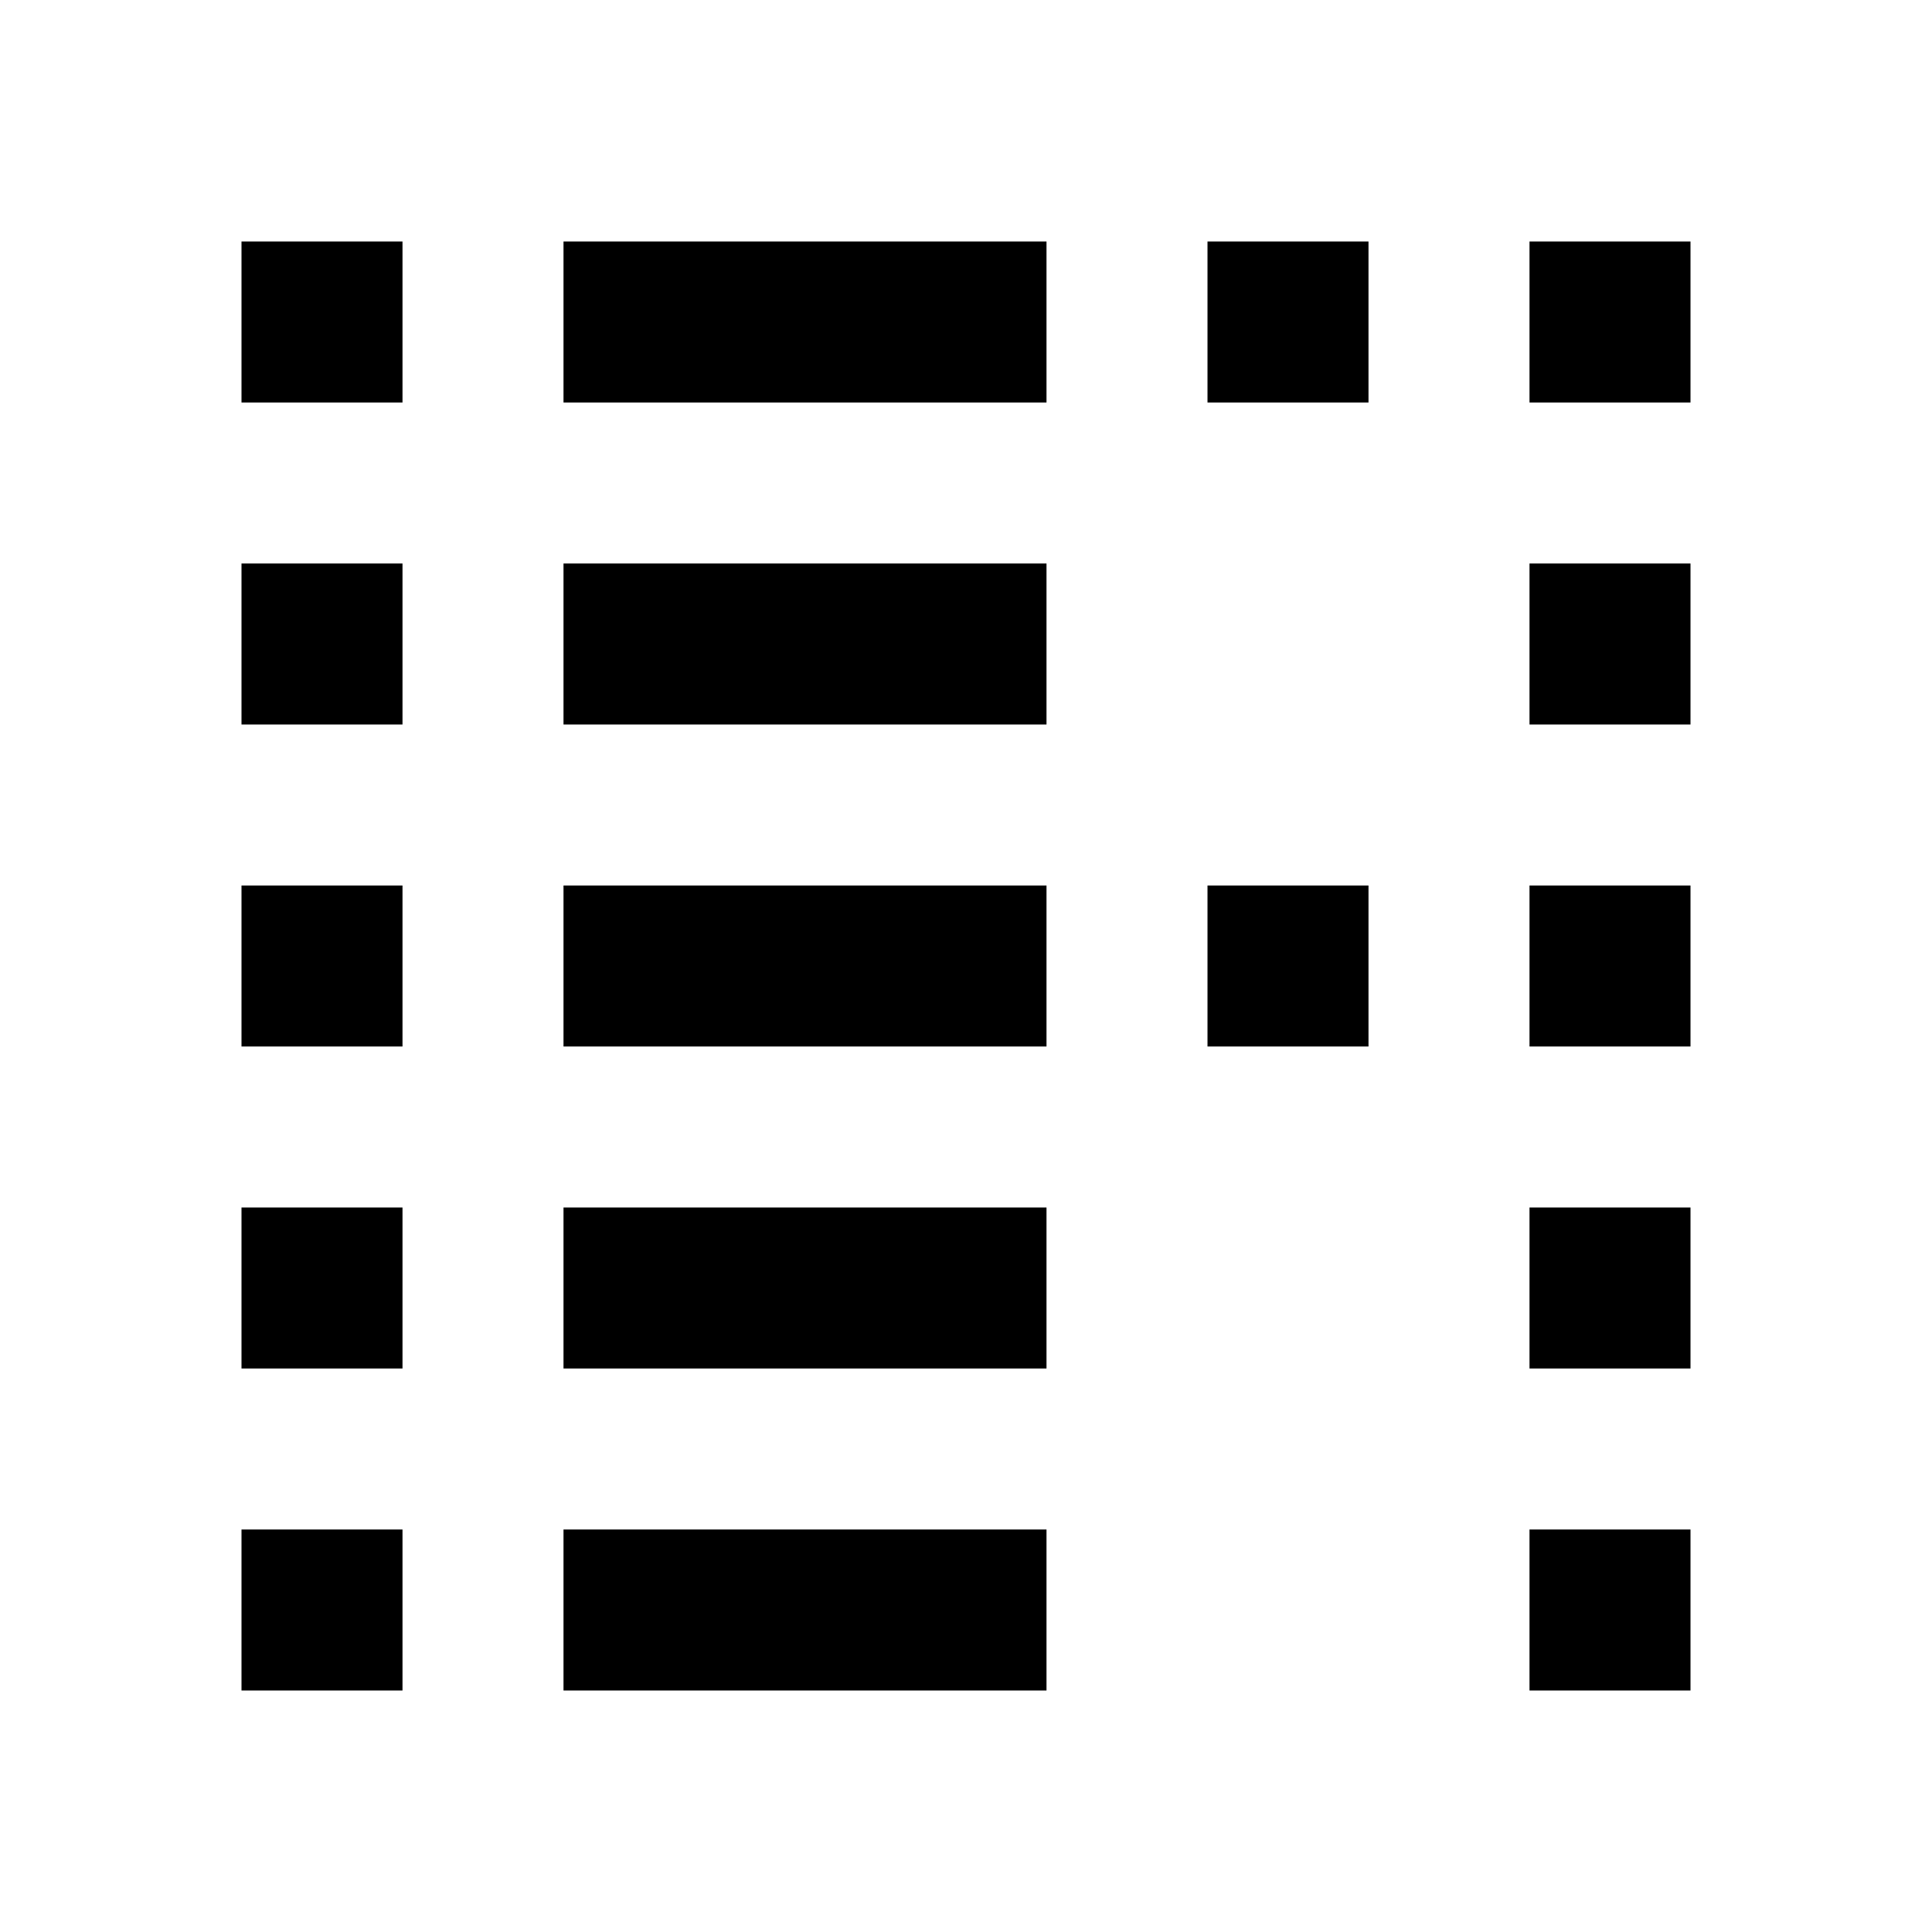 <?xml version="1.0"?>
<svg xmlns="http://www.w3.org/2000/svg" viewBox="0 0 24 24">
    <path style="line-height:normal;text-indent:0;text-align:start;text-decoration-line:none;text-decoration-style:solid;text-decoration-color:#000;text-transform:none;block-progression:tb;isolation:auto;mix-blend-mode:normal" d="M 3 3 L 3 5 L 5 5 L 5 3 L 3 3 z M 7 3 L 7 5 L 13 5 L 13 3 L 7 3 z M 15 3 L 15 5 L 17 5 L 17 3 L 15 3 z M 19 3 L 19 5 L 21 5 L 21 3 L 19 3 z M 3 7 L 3 9 L 5 9 L 5 7 L 3 7 z M 7 7 L 7 9 L 13 9 L 13 7 L 7 7 z M 19 7 L 19 9 L 21 9 L 21 7 L 19 7 z M 3 11 L 3 13 L 5 13 L 5 11 L 3 11 z M 7 11 L 7 13 L 13 13 L 13 11 L 7 11 z M 15 11 L 15 13 L 17 13 L 17 11 L 15 11 z M 19 11 L 19 13 L 21 13 L 21 11 L 19 11 z M 3 15 L 3 17 L 5 17 L 5 15 L 3 15 z M 7 15 L 7 17 L 13 17 L 13 15 L 7 15 z M 19 15 L 19 17 L 21 17 L 21 15 L 19 15 z M 3 19 L 3 21 L 5 21 L 5 19 L 3 19 z M 7 19 L 7 21 L 13 21 L 13 19 L 7 19 z M 19 19 L 19 21 L 21 21 L 21 19 L 19 19 z"/>
</svg>

